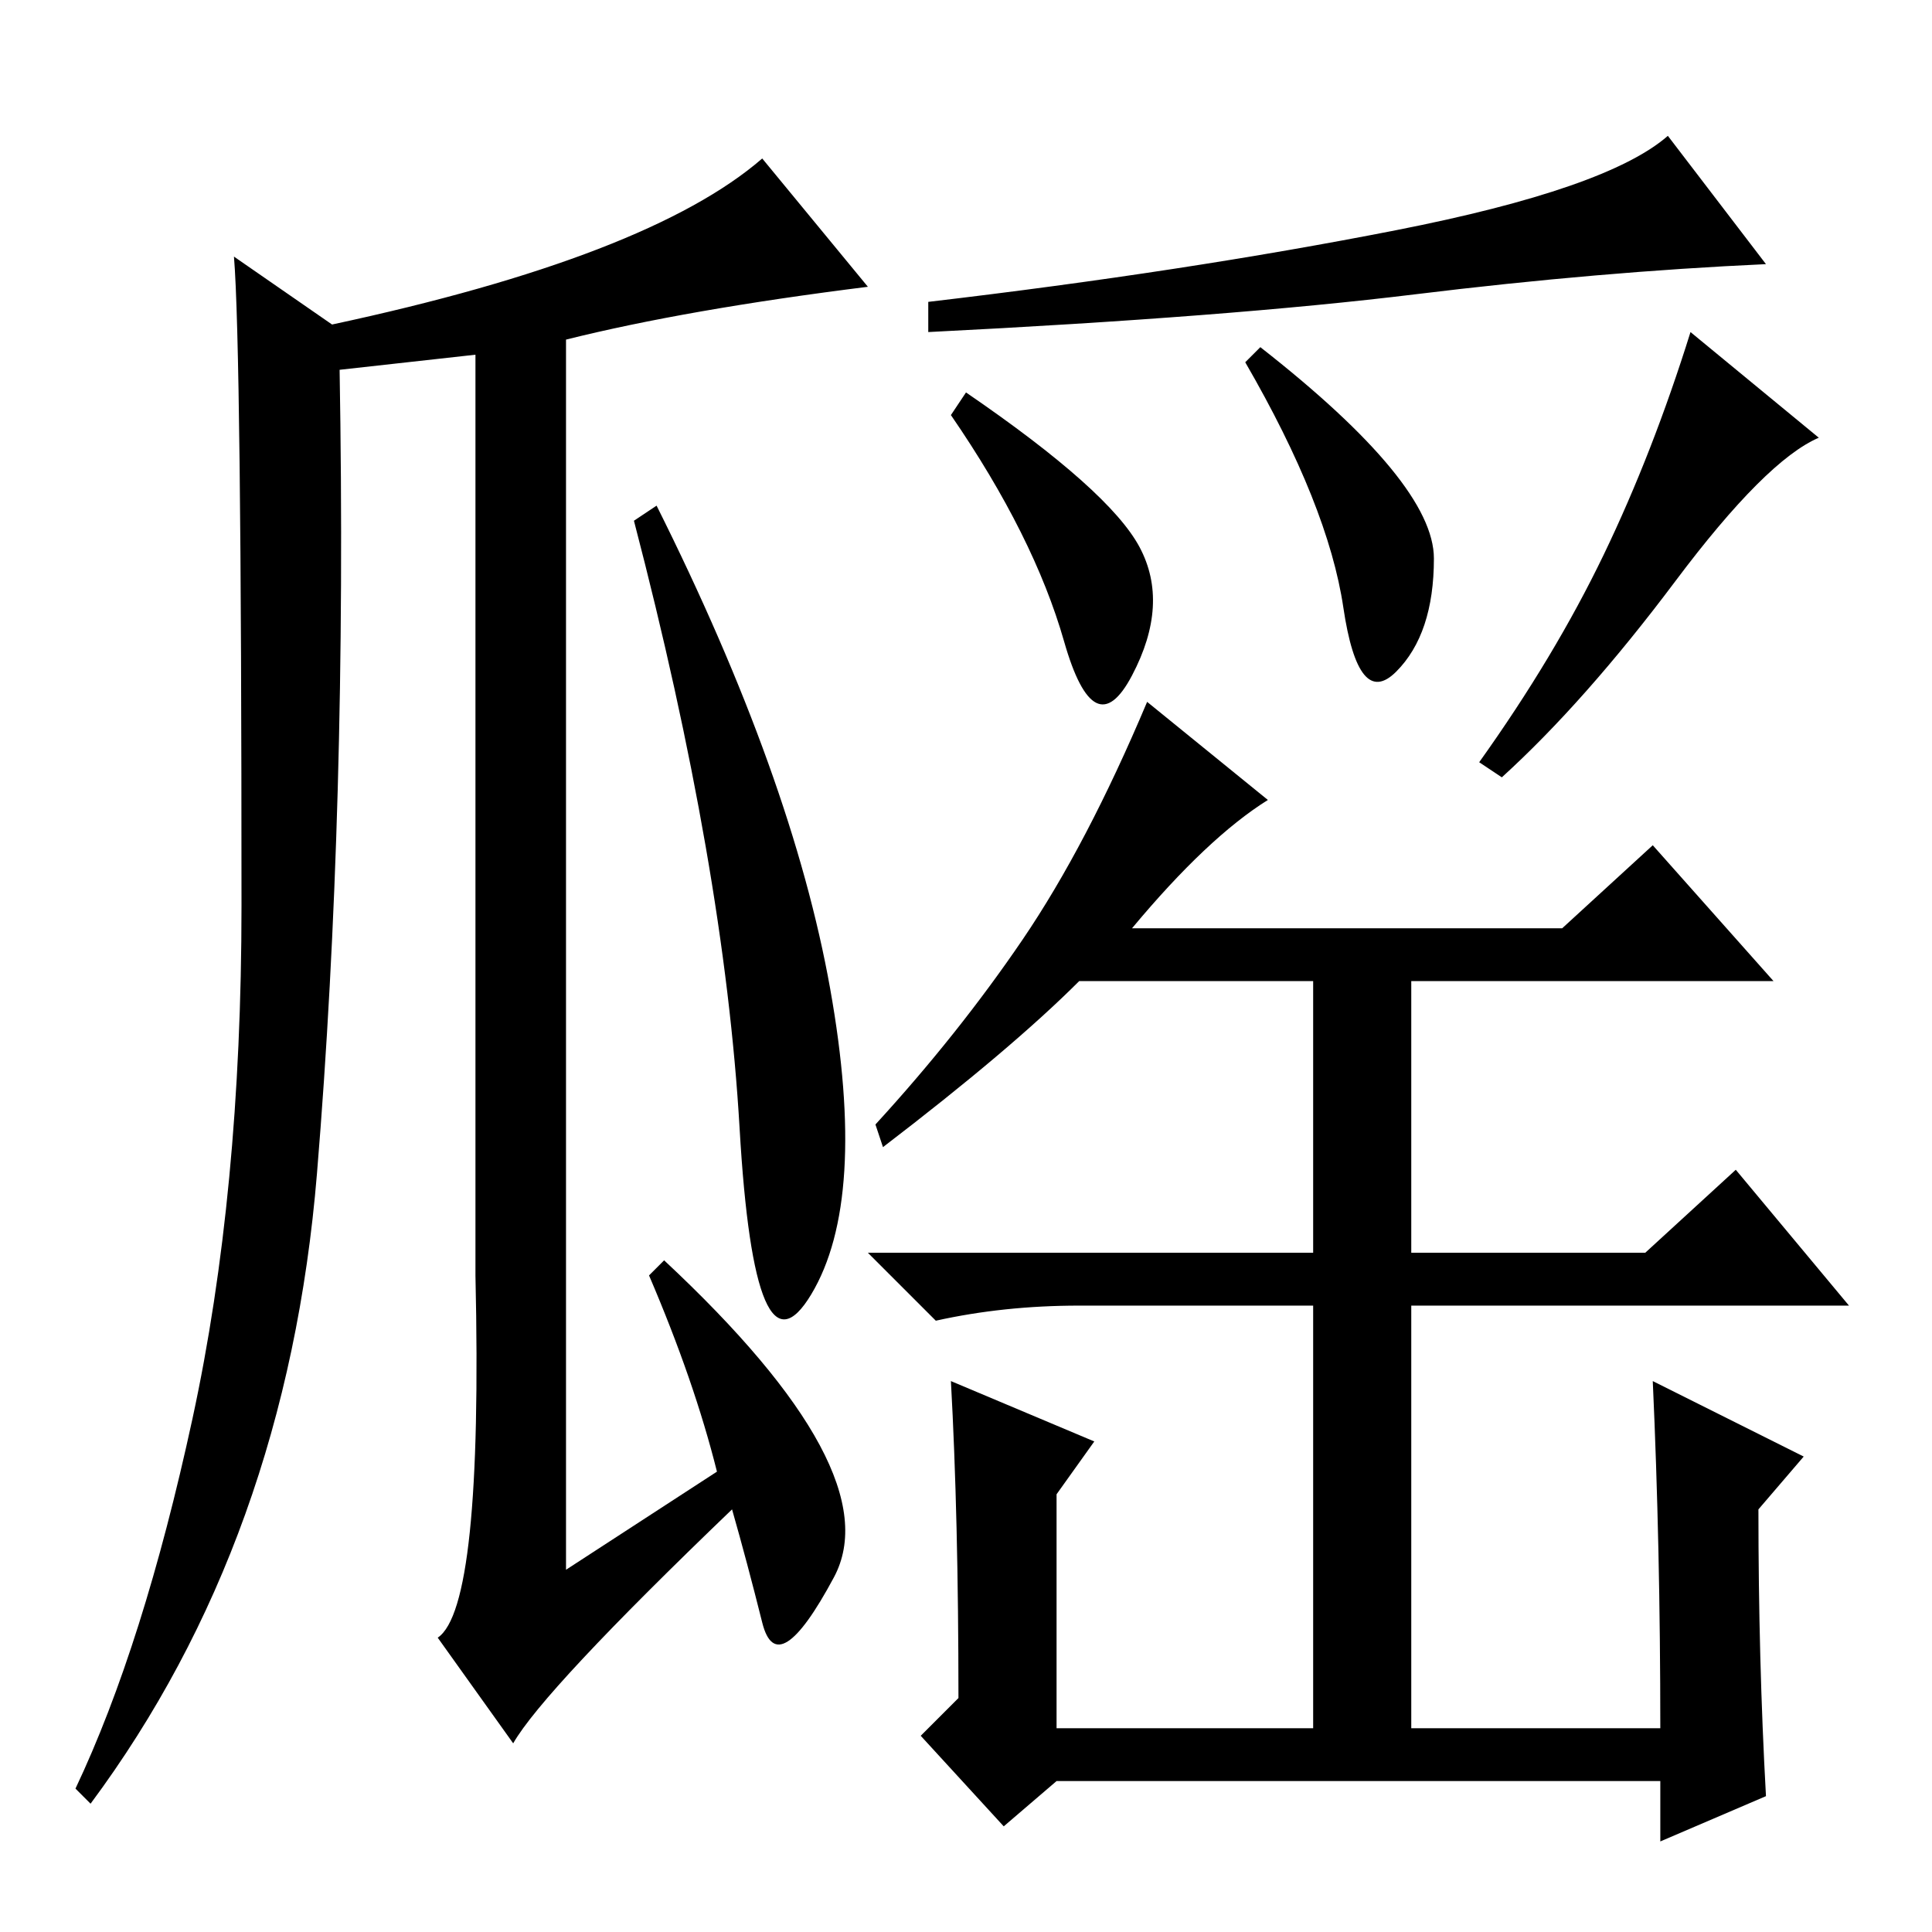 <?xml version="1.0" standalone="no"?>
<!DOCTYPE svg PUBLIC "-//W3C//DTD SVG 1.1//EN" "http://www.w3.org/Graphics/SVG/1.1/DTD/svg11.dtd" >
<svg xmlns="http://www.w3.org/2000/svg" xmlns:xlink="http://www.w3.org/1999/xlink" version="1.1" viewBox="0 -36 256 256">
  <g transform="matrix(1 0 0 -1 0 220)">
   <path fill="currentColor"
d="M107.5 84.5q-7.5 -12.5 -9.5 22t-14 80.5l3 2q18 -36 23 -64t-2.5 -40.5zM31 222l13 -9q42 9 57 22l14 -17q-24 -3 -40 -7v-163l20 13q-3 12 -9 26l2 2q30 -28 22.5 -42t-9.5 -6t-4 15q-25 -24 -29 -31l-10 14q6 4 5 48v122l-18 -2q1 -58 -3 -106.5t-30 -83.5l-2 2
q9 19 15.5 49t6.5 68q0 74 -1 86zM187.5 217q-24.5 -3 -64.5 -5v4q34 4 62 9.5t36 12.5l13 -17q-22 -1 -46.5 -4zM151 183.5q4 -7.5 -1 -17t-9 4.5t-15 30l2 3q19 -13 23 -20.5zM190 182q0 -10 -5 -15t-7 8.5t-13 32.5l2 2q23 -18 23 -28zM222 179q-12 -16 -23 -26l-3 2
q10 14 16.5 27.5t11.5 29.5l17 -14q-7 -3 -19 -19zM150 133h57l12 11l16 -18h-48v-36h31l12 11l15 -18h-58v-56h33q0 24 -1 46l20 -10l-6 -7q0 -20 1 -38l-14 -6v8h-80l-7 -6l-11 12l5 5q0 24 -1 42l19 -8l-5 -7v-31h34v56h-31q-10 0 -19 -2l-9 9h59v36h-31q-9 -9 -26 -22
l-1 3q11 12 19.5 24.5t16.5 31.5l16 -13q-8 -5 -18 -17z" />
  </g>

</svg>
